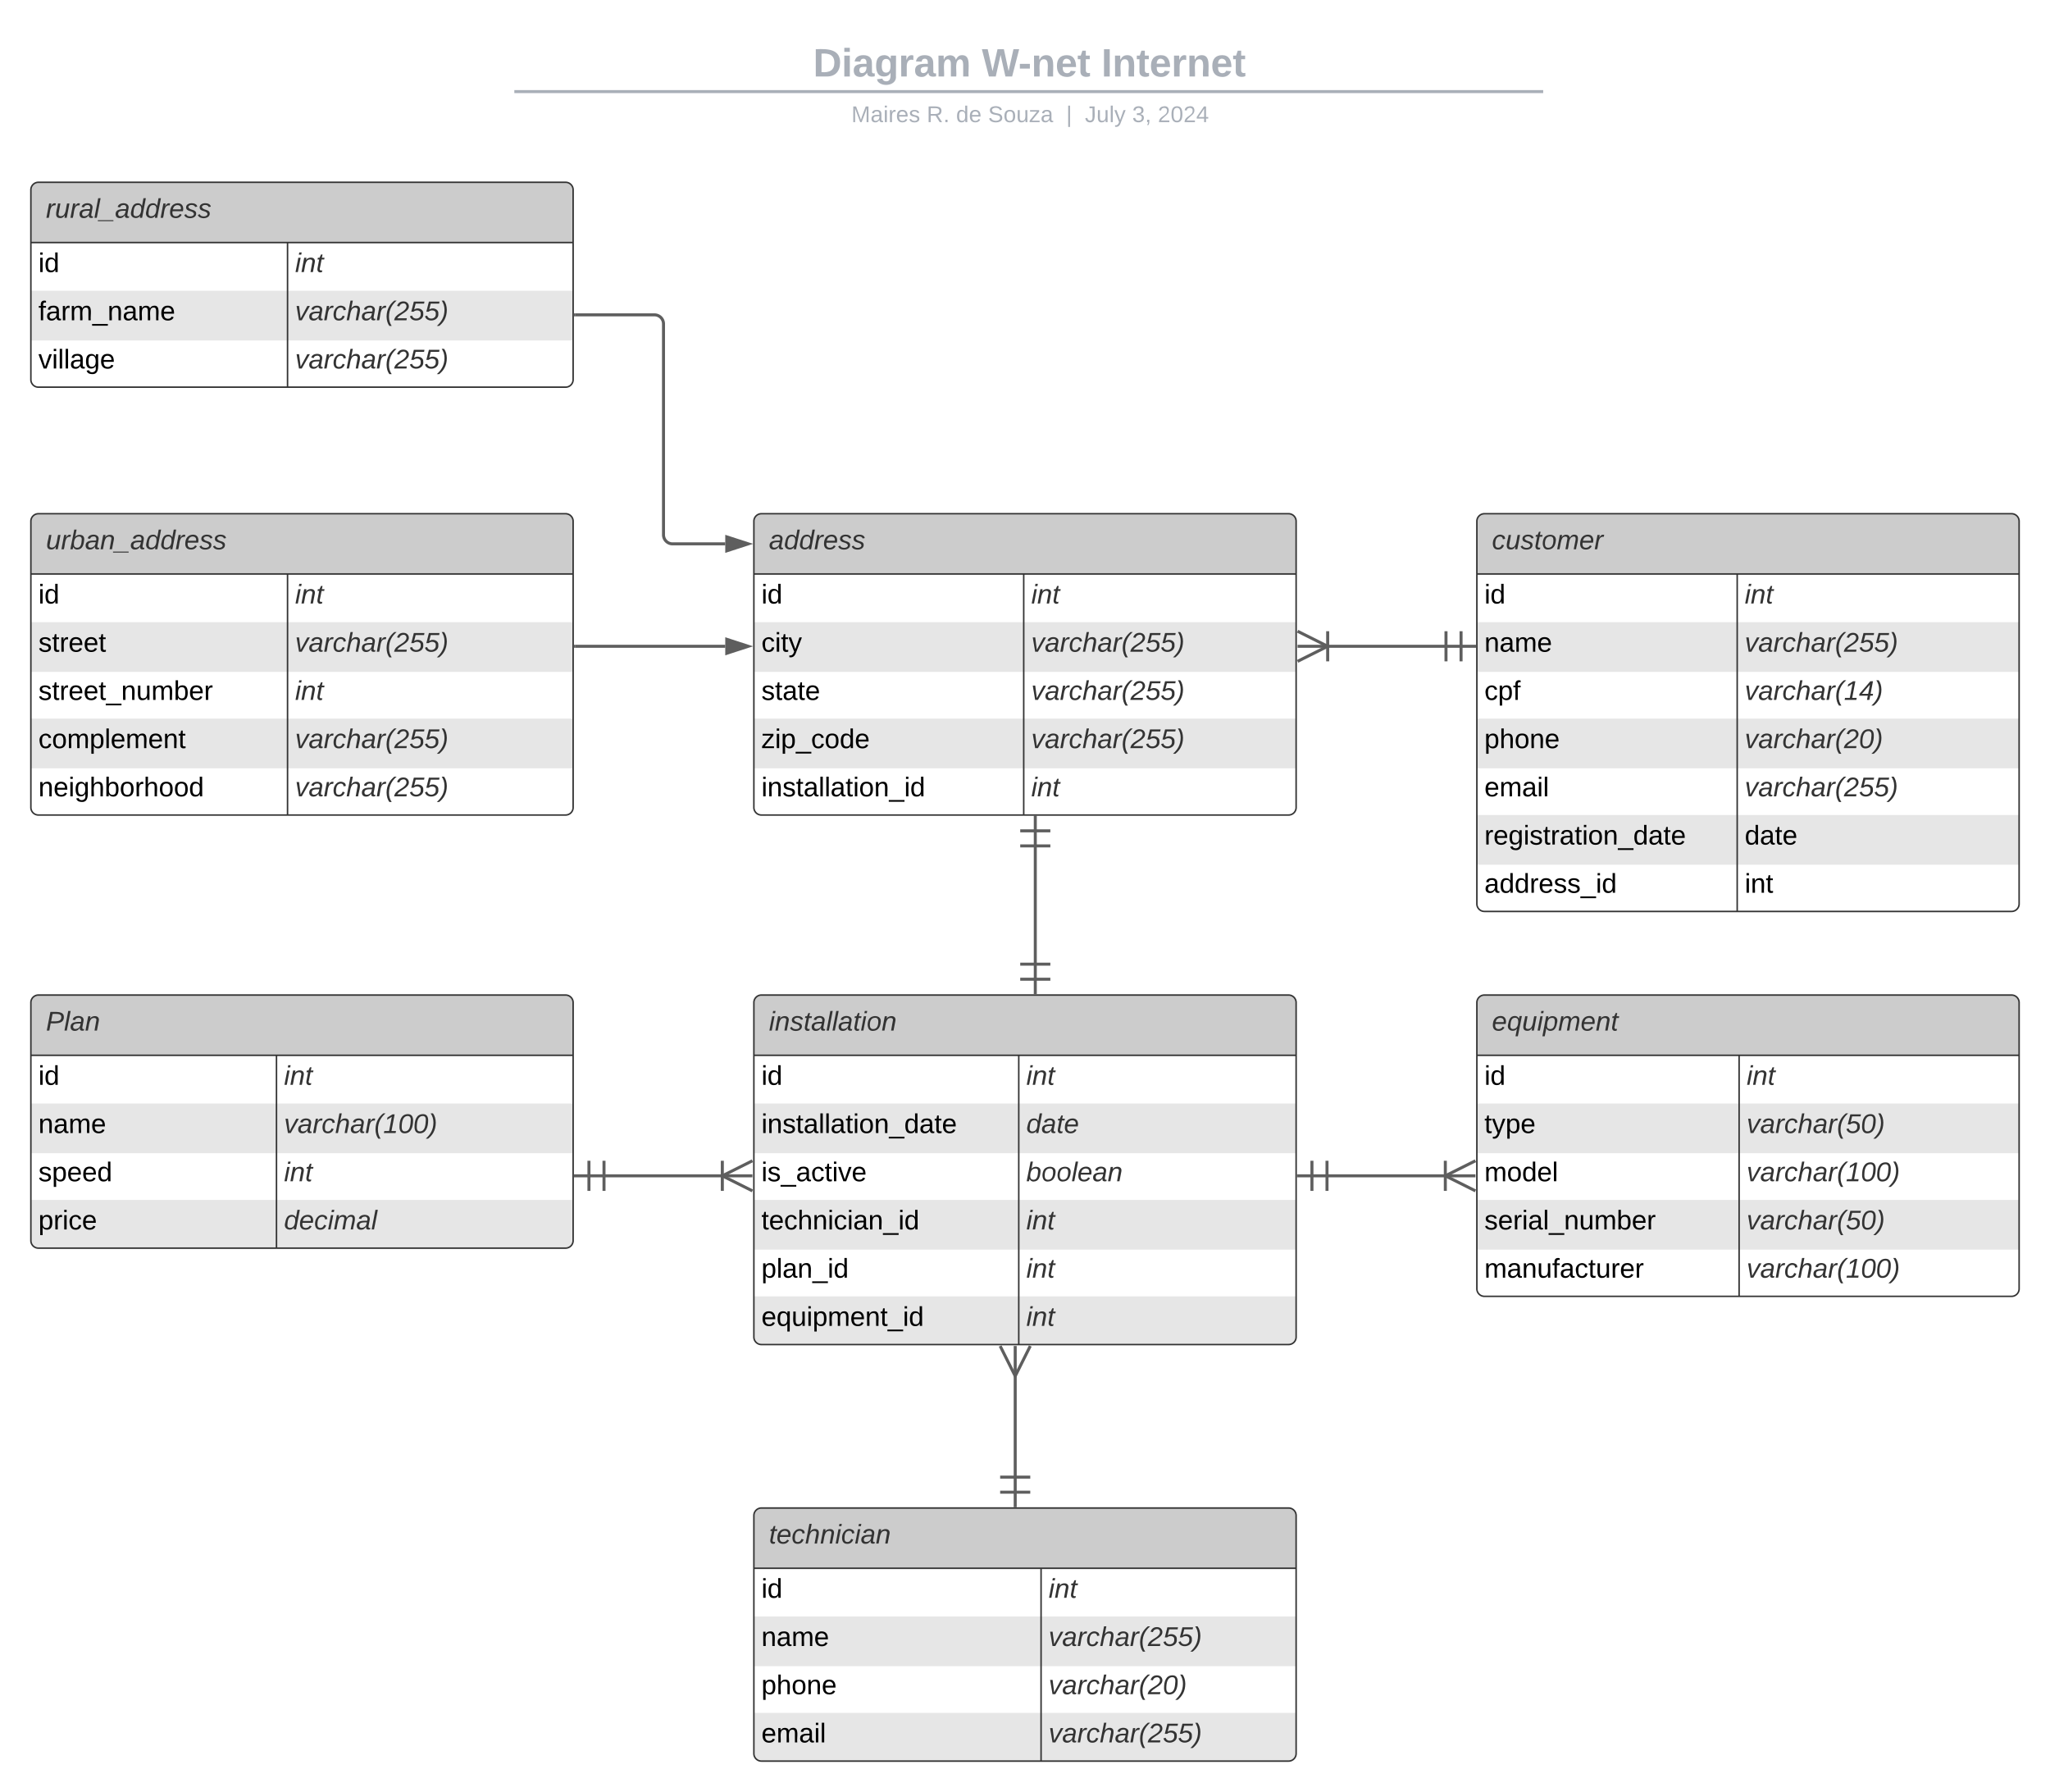 <svg xmlns="http://www.w3.org/2000/svg" xmlns:xlink="http://www.w3.org/1999/xlink" xmlns:lucid="lucid" width="1361" height="1189.5"><g transform="translate(3240.5 621)" lucid:page-tab-id="0_0"><path d="M-3500-1000h2000v2000h-2000z" fill="#fff"/><path d="M-2260-275a5 5 0 0 1 5-5h350a5 5 0 0 1 5 5v254a5 5 0 0 1-5 5h-350a5 5 0 0 1-5-5z" fill="#fff"/><path d="M-2260-208v33h360v-33M-2260-144v33h360v-33M-2260-80v33h360v-33" fill="#e6e6e6"/><path d="M-2260-240v-35a5 5 0 0 1 5-5h350a5 5 0 0 1 5 5v35" fill="#ccc"/><path d="M-2260-275a5 5 0 0 1 5-5h350a5 5 0 0 1 5 5v254a5 5 0 0 1-5 5h-350a5 5 0 0 1-5-5zM-2260-240h360M-2087.17-240v224" stroke="#333" fill="none"/><use xlink:href="#a" transform="matrix(1,0,0,1,-2250,-280) translate(0 23.6)"/><use xlink:href="#b" transform="matrix(1,0,0,1,-2255,-237.5) translate(0 17.1)"/><use xlink:href="#c" transform="matrix(1,0,0,1,-2082.167,-237.5) translate(0 17.1)"/><use xlink:href="#d" transform="matrix(1,0,0,1,-2255,-205.5) translate(0 17.1)"/><use xlink:href="#e" transform="matrix(1,0,0,1,-2082.167,-205.5) translate(0 17.1)"/><use xlink:href="#f" transform="matrix(1,0,0,1,-2255,-173.5) translate(0 17.1)"/><use xlink:href="#g" transform="matrix(1,0,0,1,-2082.167,-173.5) translate(0 17.1)"/><use xlink:href="#h" transform="matrix(1,0,0,1,-2255,-141.5) translate(0 17.1)"/><use xlink:href="#i" transform="matrix(1,0,0,1,-2082.167,-141.5) translate(0 17.1)"/><use xlink:href="#j" transform="matrix(1,0,0,1,-2255,-109.5) translate(0 17.1)"/><use xlink:href="#e" transform="matrix(1,0,0,1,-2082.167,-109.5) translate(0 17.1)"/><use xlink:href="#k" transform="matrix(1,0,0,1,-2255,-77.5) translate(0 17.1)"/><use xlink:href="#l" transform="matrix(1,0,0,1,-2082.167,-77.5) translate(0 17.1)"/><use xlink:href="#m" transform="matrix(1,0,0,1,-2255,-45.5) translate(0 17.1)"/><use xlink:href="#n" transform="matrix(1,0,0,1,-2082.167,-45.5) translate(0 17.1)"/><path d="M-2260 44.5a5 5 0 0 1 5-5h350a5 5 0 0 1 5 5v190a5 5 0 0 1-5 5h-350a5 5 0 0 1-5-5z" fill="#fff"/><path d="M-2260 111.5v33h360v-33M-2260 175.5v33h360v-33" fill="#e6e6e6"/><path d="M-2260 79.5v-35a5 5 0 0 1 5-5h350a5 5 0 0 1 5 5v35" fill="#ccc"/><path d="M-2260 44.5a5 5 0 0 1 5-5h350a5 5 0 0 1 5 5v190a5 5 0 0 1-5 5h-350a5 5 0 0 1-5-5zM-2260 79.5h360M-2085.9 79.5v160" stroke="#333" fill="none"/><use xlink:href="#o" transform="matrix(1,0,0,1,-2250,39.5) translate(0 23.6)"/><use xlink:href="#b" transform="matrix(1,0,0,1,-2255,82) translate(0 17.1)"/><use xlink:href="#c" transform="matrix(1,0,0,1,-2080.904,82) translate(0 17.1)"/><use xlink:href="#p" transform="matrix(1,0,0,1,-2255,114) translate(0 17.1)"/><use xlink:href="#q" transform="matrix(1,0,0,1,-2080.904,114) translate(0 17.1)"/><use xlink:href="#r" transform="matrix(1,0,0,1,-2255,146) translate(0 17.1)"/><use xlink:href="#s" transform="matrix(1,0,0,1,-2080.904,146) translate(0 17.1)"/><use xlink:href="#t" transform="matrix(1,0,0,1,-2255,178) translate(0 17.1)"/><use xlink:href="#q" transform="matrix(1,0,0,1,-2080.904,178) translate(0 17.1)"/><use xlink:href="#u" transform="matrix(1,0,0,1,-2255,210) translate(0 17.1)"/><use xlink:href="#s" transform="matrix(1,0,0,1,-2080.904,210) translate(0 17.1)"/><path d="M-2986.85-592a8 8 0 0 1 8-8h836.75a8 8 0 0 1 8 8v25.15a8 8 0 0 1-8 8h-836.75a8 8 0 0 1-8-8z" stroke="#000" stroke-opacity="0" stroke-width="2" fill="#fff" fill-opacity="0"/><use xlink:href="#v" transform="matrix(1,0,0,1,-2982.853,-596) translate(282.207 25.783)"/><use xlink:href="#w" transform="matrix(1,0,0,1,-2982.853,-596) translate(394.234 25.783)"/><use xlink:href="#x" transform="matrix(1,0,0,1,-2982.853,-596) translate(473.556 25.783)"/><path d="M-2898.03-560.2h681.06M-2898-560.2h-1.03M-2217-560.2h1.03" stroke="#a9afb8" stroke-width="2" fill="none"/><path d="M-2986.85-550.85a8 8 0 0 1 8-8h837.7a8 8 0 0 1 8 8v2.85a8 8 0 0 1-8 8h-837.7a8 8 0 0 1-8-8z" stroke="#000" stroke-opacity="0" stroke-width="2" fill="#fff" fill-opacity="0"/><use xlink:href="#y" transform="matrix(1,0,0,1,-2982.853,-554.845) translate(307.594 14.917)"/><use xlink:href="#z" transform="matrix(1,0,0,1,-2982.853,-554.845) translate(357.604 14.917)"/><use xlink:href="#A" transform="matrix(1,0,0,1,-2982.853,-554.845) translate(377.107 14.917)"/><use xlink:href="#B" transform="matrix(1,0,0,1,-2982.853,-554.845) translate(398.352 14.917)"/><use xlink:href="#C" transform="matrix(1,0,0,1,-2982.853,-554.845) translate(450.189 14.917)"/><use xlink:href="#D" transform="matrix(1,0,0,1,-2982.853,-554.845) translate(462.639 14.917)"/><use xlink:href="#E" transform="matrix(1,0,0,1,-2982.853,-554.845) translate(494.039 14.917)"/><use xlink:href="#F" transform="matrix(1,0,0,1,-2982.853,-554.845) translate(511.034 14.917)"/><path d="M-2740 44.5a5 5 0 0 1 5-5h350a5 5 0 0 1 5 5v222a5 5 0 0 1-5 5h-350a5 5 0 0 1-5-5z" fill="#fff"/><path d="M-2740 111.5v33h360v-33M-2740 175.5v33h360v-33M-2740 239.5v27a5 5 0 0 0 5 5h350a5 5 0 0 0 5-5v-27" fill="#e6e6e6"/><path d="M-2740 79.5v-35a5 5 0 0 1 5-5h350a5 5 0 0 1 5 5v35" fill="#ccc"/><path d="M-2740 44.5a5 5 0 0 1 5-5h350a5 5 0 0 1 5 5v222a5 5 0 0 1-5 5h-350a5 5 0 0 1-5-5zM-2740 79.5h360M-2564.14 79.5v192" stroke="#333" fill="none"/><use xlink:href="#G" transform="matrix(1,0,0,1,-2730,39.5) translate(0 23.6)"/><use xlink:href="#b" transform="matrix(1,0,0,1,-2735,82) translate(0 17.1)"/><use xlink:href="#c" transform="matrix(1,0,0,1,-2559.138,82) translate(0 17.1)"/><use xlink:href="#H" transform="matrix(1,0,0,1,-2735,114) translate(0 17.1)"/><use xlink:href="#I" transform="matrix(1,0,0,1,-2559.138,114) translate(0 17.1)"/><use xlink:href="#J" transform="matrix(1,0,0,1,-2735,146) translate(0 17.1)"/><use xlink:href="#K" transform="matrix(1,0,0,1,-2559.138,146) translate(0 17.1)"/><use xlink:href="#L" transform="matrix(1,0,0,1,-2735,178) translate(0 17.1)"/><use xlink:href="#c" transform="matrix(1,0,0,1,-2559.138,178) translate(0 17.1)"/><use xlink:href="#M" transform="matrix(1,0,0,1,-2735,210) translate(0 17.1)"/><use xlink:href="#c" transform="matrix(1,0,0,1,-2559.138,210) translate(0 17.1)"/><use xlink:href="#N" transform="matrix(1,0,0,1,-2735,242) translate(0 17.1)"/><use xlink:href="#c" transform="matrix(1,0,0,1,-2559.138,242) translate(0 17.1)"/><path d="M-2359.5-192h79" stroke="#5e5e5e" stroke-width="2" fill="none"/><path d="M-2379.05-202l20 10-20 10" stroke="#5e5e5e" stroke-width="2" fill="#fff" fill-opacity="0"/><path d="M-2379.05-192h20M-2359.05-182v-20M-2270.5-202v20M-2260.5-192h-20M-2280.5-202v20" stroke="#5e5e5e" stroke-width="2" fill="#fff"/><path d="M-2553.17-59.5V19" stroke="#5e5e5e" stroke-width="2" fill="none"/><path d="M-2563.17-69.5h20M-2553.17-79.5v20M-2563.17-59.5h20M-2543.17 29h-20M-2553.17 39V19M-2543.17 19h-20" stroke="#5e5e5e" stroke-width="2" fill="#fff"/><path d="M-3220 44.5a5 5 0 0 1 5-5h350a5 5 0 0 1 5 5v158a5 5 0 0 1-5 5h-350a5 5 0 0 1-5-5z" fill="#fff"/><path d="M-3220 111.5v33h360v-33M-3220 175.5v27a5 5 0 0 0 5 5h350a5 5 0 0 0 5-5v-27" fill="#e6e6e6"/><path d="M-3220 79.5v-35a5 5 0 0 1 5-5h350a5 5 0 0 1 5 5v35" fill="#ccc"/><path d="M-3220 44.5a5 5 0 0 1 5-5h350a5 5 0 0 1 5 5v158a5 5 0 0 1-5 5h-350a5 5 0 0 1-5-5zM-3220 79.5h360M-3056.94 79.5v128" stroke="#333" fill="none"/><use xlink:href="#O" transform="matrix(1,0,0,1,-3210,39.5) translate(0 23.6)"/><use xlink:href="#b" transform="matrix(1,0,0,1,-3215,82) translate(0 17.1)"/><use xlink:href="#c" transform="matrix(1,0,0,1,-3051.944,82) translate(0 17.1)"/><use xlink:href="#d" transform="matrix(1,0,0,1,-3215,114) translate(0 17.1)"/><use xlink:href="#s" transform="matrix(1,0,0,1,-3051.944,114) translate(0 17.1)"/><use xlink:href="#P" transform="matrix(1,0,0,1,-3215,146) translate(0 17.1)"/><use xlink:href="#c" transform="matrix(1,0,0,1,-3051.944,146) translate(0 17.1)"/><use xlink:href="#Q" transform="matrix(1,0,0,1,-3215,178) translate(0 17.1)"/><use xlink:href="#R" transform="matrix(1,0,0,1,-3051.944,178) translate(0 17.1)"/><path d="M-2839.5 159.5h79" stroke="#5e5e5e" stroke-width="2" fill="none"/><path d="M-2849.5 169.5v-20M-2859.5 159.5h20M-2839.5 169.5v-20" stroke="#5e5e5e" stroke-width="2" fill="#fff"/><path d="M-2740.95 169.5l-20-10 20-10" stroke="#5e5e5e" stroke-width="2" fill="#fff" fill-opacity="0"/><path d="M-2740.95 159.5h-20M-2760.95 149.5v20" stroke="#5e5e5e" stroke-width="2" fill="#fff"/><path d="M-2740 385a5 5 0 0 1 5-5h350a5 5 0 0 1 5 5v158a5 5 0 0 1-5 5h-350a5 5 0 0 1-5-5z" fill="#fff"/><path d="M-2740 452v33h360v-33M-2740 516v27a5 5 0 0 0 5 5h350a5 5 0 0 0 5-5v-27" fill="#e6e6e6"/><path d="M-2740 420v-35a5 5 0 0 1 5-5h350a5 5 0 0 1 5 5v35" fill="#ccc"/><path d="M-2740 385a5 5 0 0 1 5-5h350a5 5 0 0 1 5 5v158a5 5 0 0 1-5 5h-350a5 5 0 0 1-5-5zM-2740 420h360M-2549.33 420v128" stroke="#333" fill="none"/><use xlink:href="#S" transform="matrix(1,0,0,1,-2730,380) translate(0 23.6)"/><use xlink:href="#b" transform="matrix(1,0,0,1,-2735,422.5) translate(0 17.1)"/><use xlink:href="#c" transform="matrix(1,0,0,1,-2544.331,422.5) translate(0 17.1)"/><use xlink:href="#d" transform="matrix(1,0,0,1,-2735,454.5) translate(0 17.1)"/><use xlink:href="#e" transform="matrix(1,0,0,1,-2544.331,454.5) translate(0 17.1)"/><use xlink:href="#h" transform="matrix(1,0,0,1,-2735,486.5) translate(0 17.1)"/><use xlink:href="#i" transform="matrix(1,0,0,1,-2544.331,486.5) translate(0 17.1)"/><use xlink:href="#j" transform="matrix(1,0,0,1,-2735,518.5) translate(0 17.1)"/><use xlink:href="#e" transform="matrix(1,0,0,1,-2544.331,518.5) translate(0 17.1)"/><path d="M-2566.5 290.82v68.68" stroke="#5e5e5e" stroke-width="2" fill="none"/><path d="M-2556.5 272.45l-10 20-10-20" stroke="#5e5e5e" stroke-width="2" fill="#fff" fill-opacity="0"/><path d="M-2566.5 272.45v20M-2556.5 369.5h-20M-2566.5 379.5v-20M-2556.5 359.5h-20" stroke="#5e5e5e" stroke-width="2" fill="#fff"/><path d="M-2359.5 159.5h79" stroke="#5e5e5e" stroke-width="2" fill="none"/><path d="M-2369.5 169.5v-20M-2379.5 159.5h20M-2359.5 169.5v-20" stroke="#5e5e5e" stroke-width="2" fill="#fff"/><path d="M-2260.95 169.5l-20-10 20-10" stroke="#5e5e5e" stroke-width="2" fill="#fff" fill-opacity="0"/><path d="M-2260.95 159.5h-20M-2280.95 149.5v20" stroke="#5e5e5e" stroke-width="2" fill="#fff"/><path d="M-2740-275a5 5 0 0 1 5-5h350a5 5 0 0 1 5 5v190a5 5 0 0 1-5 5h-350a5 5 0 0 1-5-5z" fill="#fff"/><path d="M-2740-208v33h360v-33M-2740-144v33h360v-33" fill="#e6e6e6"/><path d="M-2740-240v-35a5 5 0 0 1 5-5h350a5 5 0 0 1 5 5v35" fill="#ccc"/><path d="M-2740-275a5 5 0 0 1 5-5h350a5 5 0 0 1 5 5v190a5 5 0 0 1-5 5h-350a5 5 0 0 1-5-5zM-2740-240h360M-2560.85-240v160" stroke="#333" fill="none"/><use xlink:href="#T" transform="matrix(1,0,0,1,-2730,-280) translate(0 23.6)"/><use xlink:href="#b" transform="matrix(1,0,0,1,-2735,-237.5) translate(0 17.1)"/><use xlink:href="#c" transform="matrix(1,0,0,1,-2555.854,-237.5) translate(0 17.1)"/><use xlink:href="#U" transform="matrix(1,0,0,1,-2735,-205.5) translate(0 17.1)"/><use xlink:href="#e" transform="matrix(1,0,0,1,-2555.854,-205.5) translate(0 17.1)"/><use xlink:href="#V" transform="matrix(1,0,0,1,-2735,-173.5) translate(0 17.1)"/><use xlink:href="#e" transform="matrix(1,0,0,1,-2555.854,-173.5) translate(0 17.1)"/><use xlink:href="#W" transform="matrix(1,0,0,1,-2735,-141.5) translate(0 17.1)"/><use xlink:href="#e" transform="matrix(1,0,0,1,-2555.854,-141.5) translate(0 17.1)"/><use xlink:href="#X" transform="matrix(1,0,0,1,-2735,-109.5) translate(0 17.1)"/><use xlink:href="#c" transform="matrix(1,0,0,1,-2555.854,-109.5) translate(0 17.1)"/><path d="M-3220-275a5 5 0 0 1 5-5h350a5 5 0 0 1 5 5v190a5 5 0 0 1-5 5h-350a5 5 0 0 1-5-5z" fill="#fff"/><path d="M-3220-208v33h360v-33M-3220-144v33h360v-33" fill="#e6e6e6"/><path d="M-3220-240v-35a5 5 0 0 1 5-5h350a5 5 0 0 1 5 5v35" fill="#ccc"/><path d="M-3220-275a5 5 0 0 1 5-5h350a5 5 0 0 1 5 5v190a5 5 0 0 1-5 5h-350a5 5 0 0 1-5-5zM-3220-240h360M-3049.6-240v160" stroke="#333" fill="none"/><use xlink:href="#Y" transform="matrix(1,0,0,1,-3210,-280) translate(0 23.6)"/><use xlink:href="#b" transform="matrix(1,0,0,1,-3215,-237.5) translate(0 17.1)"/><use xlink:href="#c" transform="matrix(1,0,0,1,-3044.6,-237.5) translate(0 17.1)"/><use xlink:href="#Z" transform="matrix(1,0,0,1,-3215,-205.5) translate(0 17.1)"/><use xlink:href="#e" transform="matrix(1,0,0,1,-3044.6,-205.5) translate(0 17.1)"/><use xlink:href="#aa" transform="matrix(1,0,0,1,-3215,-173.5) translate(0 17.1)"/><use xlink:href="#c" transform="matrix(1,0,0,1,-3044.6,-173.5) translate(0 17.1)"/><use xlink:href="#ab" transform="matrix(1,0,0,1,-3215,-141.5) translate(0 17.1)"/><use xlink:href="#e" transform="matrix(1,0,0,1,-3044.6,-141.5) translate(0 17.1)"/><use xlink:href="#ac" transform="matrix(1,0,0,1,-3215,-109.5) translate(0 17.1)"/><use xlink:href="#e" transform="matrix(1,0,0,1,-3044.6,-109.5) translate(0 17.1)"/><path d="M-3220-495a5 5 0 0 1 5-5h350a5 5 0 0 1 5 5v126a5 5 0 0 1-5 5h-350a5 5 0 0 1-5-5z" fill="#fff"/><path d="M-3220-428v33h360v-33" fill="#e6e6e6"/><path d="M-3220-460v-35a5 5 0 0 1 5-5h350a5 5 0 0 1 5 5v35" fill="#ccc"/><path d="M-3220-495a5 5 0 0 1 5-5h350a5 5 0 0 1 5 5v126a5 5 0 0 1-5 5h-350a5 5 0 0 1-5-5zM-3220-460h360M-3049.6-460v96" stroke="#333" fill="none"/><use xlink:href="#ad" transform="matrix(1,0,0,1,-3210,-500) translate(0 23.6)"/><use xlink:href="#b" transform="matrix(1,0,0,1,-3215,-457.5) translate(0 17.1)"/><use xlink:href="#c" transform="matrix(1,0,0,1,-3044.6,-457.5) translate(0 17.1)"/><use xlink:href="#ae" transform="matrix(1,0,0,1,-3215,-425.5) translate(0 17.1)"/><use xlink:href="#e" transform="matrix(1,0,0,1,-3044.6,-425.5) translate(0 17.1)"/><g><use xlink:href="#af" transform="matrix(1,0,0,1,-3215,-393.5) translate(0 17.1)"/></g><g><use xlink:href="#e" transform="matrix(1,0,0,1,-3044.6,-393.5) translate(0 17.1)"/></g><path d="M-2858.5-412h52.5a6 6 0 0 1 6 6v140a6 6 0 0 0 6 6h35" stroke="#5e5e5e" stroke-width="2" fill="none"/><path d="M-2858.47-411.02h-1.03v-1.96h1.03z" stroke="#5e5e5e" stroke-width=".05" fill="#5e5e5e"/><path d="M-2743.74-260l-14.26 4.63v-9.26z" stroke="#5e5e5e" stroke-width="2" fill="#5e5e5e"/><path d="M-2858.5-192h99.5" stroke="#5e5e5e" stroke-width="2" fill="none"/><path d="M-2858.47-191.03h-1.03v-1.94h1.03z" stroke="#5e5e5e" stroke-width=".05" fill="#5e5e5e"/><path d="M-2743.74-192l-14.26 4.63v-9.26z" stroke="#5e5e5e" stroke-width="2" fill="#5e5e5e"/><defs><path fill="#333" d="M44-68c0 29 11 47 38 47 30 0 42-19 51-41l28 9C148-21 126 4 82 4 31 4 10-29 12-85c3-77 74-140 146-93 12 8 15 23 18 40l-31 5c-1-22-13-36-36-36-52 0-65 49-65 101" id="ag"/><path fill="#333" d="M67 3c-93-2-31-127-26-193h32L48-50c-3 39 53 32 70 12 30-34 30-101 43-152h32L157 0h-30c1-10 6-24 4-33-14 20-29 37-64 36" id="ah"/><path fill="#333" d="M55-144c13 50 104 24 104 88C159 21 15 23 1-39l26-10c6 40 102 42 102-4-13-50-104-23-104-87 0-71 143-71 148-8l-29 4c-5-35-85-37-89 0" id="ai"/><path fill="#333" d="M51-54c-9 22 5 41 31 30L79-1C43 14 10-4 19-52l22-115H19l5-23h22l19-43h21l-9 43h35l-4 23H73" id="aj"/><path fill="#333" d="M30-147c31-64 166-65 159 27C183-49 158 1 86 4 9 8 1-88 30-147zM88-20c53 0 68-48 68-100 0-31-11-51-44-50-52 1-68 46-68 97 0 32 13 53 44 53" id="ak"/><path fill="#333" d="M248-111c6-24 9-61-24-58-72 9-57 108-77 169h-31l26-142c3-37-50-30-64-10C52-115 50-51 37 0H6l36-190h30c-1 10-6 24-4 32 13-43 101-52 105 5 13-22 29-41 61-41 90 0 28 129 23 194h-31" id="al"/><path fill="#333" d="M111-194c62-3 86 47 72 106H45c-7 38 6 69 45 68 27-1 43-14 53-32l24 11C152-15 129 4 87 4 38 3 12-23 12-71c0-70 32-119 99-123zm44 81c14-66-71-72-95-28-4 8-8 17-11 28h106" id="am"/><path fill="#333" d="M66-151c12-25 30-51 66-40l-6 26C45-176 58-65 38 0H6l36-190h30" id="an"/><g id="a"><use transform="matrix(0.05,0,0,0.05,0,0)" xlink:href="#ag"/><use transform="matrix(0.05,0,0,0.05,9,0)" xlink:href="#ah"/><use transform="matrix(0.05,0,0,0.05,19,0)" xlink:href="#ai"/><use transform="matrix(0.05,0,0,0.05,28,0)" xlink:href="#aj"/><use transform="matrix(0.05,0,0,0.05,33,0)" xlink:href="#ak"/><use transform="matrix(0.05,0,0,0.05,43,0)" xlink:href="#al"/><use transform="matrix(0.05,0,0,0.05,57.95,0)" xlink:href="#am"/><use transform="matrix(0.05,0,0,0.05,67.95,0)" xlink:href="#an"/></g><path d="M24-231v-30h32v30H24zM24 0v-190h32V0H24" id="ao"/><path d="M85-194c31 0 48 13 60 33l-1-100h32l1 261h-30c-2-10 0-23-3-31C134-8 116 4 85 4 32 4 16-35 15-94c0-66 23-100 70-100zm9 24c-40 0-46 34-46 75 0 40 6 74 45 74 42 0 51-32 51-76 0-42-9-74-50-73" id="ap"/><g id="b"><use transform="matrix(0.05,0,0,0.05,0,0)" xlink:href="#ao"/><use transform="matrix(0.05,0,0,0.05,3.95,0)" xlink:href="#ap"/></g><path fill="#333" d="M50-231l6-30h32l-6 30H50zM6 0l37-190h31L37 0H6" id="aq"/><path fill="#333" d="M67-158c22-48 132-52 116 29L158 0h-32l25-140c3-38-53-32-70-12C52-117 51-52 38 0H6l36-190h30" id="ar"/><g id="c"><use transform="matrix(0.05,0,0,0.05,0,0)" xlink:href="#aq"/><use transform="matrix(0.05,0,0,0.05,3.95,0)" xlink:href="#ar"/><use transform="matrix(0.05,0,0,0.05,13.95,0)" xlink:href="#aj"/></g><path d="M117-194c89-4 53 116 60 194h-32v-121c0-31-8-49-39-48C34-167 62-67 57 0H25l-1-190h30c1 10-1 24 2 32 11-22 29-35 61-36" id="as"/><path d="M141-36C126-15 110 5 73 4 37 3 15-17 15-53c-1-64 63-63 125-63 3-35-9-54-41-54-24 1-41 7-42 31l-33-3c5-37 33-52 76-52 45 0 72 20 72 64v82c-1 20 7 32 28 27v20c-31 9-61-2-59-35zM48-53c0 20 12 33 32 33 41-3 63-29 60-74-43 2-92-5-92 41" id="at"/><path d="M210-169c-67 3-38 105-44 169h-31v-121c0-29-5-50-35-48C34-165 62-65 56 0H25l-1-190h30c1 10-1 24 2 32 10-44 99-50 107 0 11-21 27-35 58-36 85-2 47 119 55 194h-31v-121c0-29-5-49-35-48" id="au"/><path d="M100-194c63 0 86 42 84 106H49c0 40 14 67 53 68 26 1 43-12 49-29l28 8c-11 28-37 45-77 45C44 4 14-33 15-96c1-61 26-98 85-98zm52 81c6-60-76-77-97-28-3 7-6 17-6 28h103" id="av"/><g id="d"><use transform="matrix(0.05,0,0,0.05,0,0)" xlink:href="#as"/><use transform="matrix(0.05,0,0,0.05,10,0)" xlink:href="#at"/><use transform="matrix(0.05,0,0,0.05,20,0)" xlink:href="#au"/><use transform="matrix(0.05,0,0,0.05,34.95,0)" xlink:href="#av"/></g><path fill="#333" d="M89 0H52L20-190h33L74-25l89-165h34" id="aw"/><path fill="#333" d="M165-48c-4 18 1 34 23 27l-3 20c-29 8-62 0-52-35h-2C116-14 99 4 63 4 30 4 8-16 8-49c0-68 71-67 138-67 10-26 0-56-31-54-26 1-42 9-47 31l-32-5c8-67 160-71 144 15-5 28-9 54-15 81zM42-50c3 52 80 24 89-6 7-12 7-24 11-38-47 1-103-4-100 44" id="ax"/><path fill="#333" d="M67-158c15-20 31-36 64-36 94 0 33 127 27 194h-32l25-140c3-38-53-32-70-12C52-117 51-51 37 0H6l51-261h31" id="ay"/><path fill="#333" d="M17-49c1-102 45-165 103-212h30C92-210 49-145 49-46 49 4 63 43 85 75H54C30 43 18 2 17-49" id="az"/><path fill="#333" d="M123-251c66 0 92 69 53 113C138-94 73-75 39-27h128l-5 27H-2c17-92 123-93 159-163 14-28-1-64-36-62-29 2-46 17-54 41l-30-6c13-36 37-61 86-61" id="aA"/><path fill="#333" d="M151-85c6-55-69-56-94-29H26l34-134h141l-5 27H84l-20 79c41-34 127-11 121 53C199 13 30 38 8-54l29-8C52 0 159-13 151-85" id="aB"/><path fill="#333" d="M98-137C97-35 54 29-4 75h-31C23 23 67-41 67-140c0-50-15-89-37-121h31c24 32 36 73 37 124" id="aC"/><g id="e"><use transform="matrix(0.05,0,0,0.05,0,0)" xlink:href="#aw"/><use transform="matrix(0.05,0,0,0.05,9,0)" xlink:href="#ax"/><use transform="matrix(0.05,0,0,0.05,19,0)" xlink:href="#an"/><use transform="matrix(0.05,0,0,0.05,24.95,0)" xlink:href="#ag"/><use transform="matrix(0.05,0,0,0.05,33.95,0)" xlink:href="#ay"/><use transform="matrix(0.05,0,0,0.05,43.95,0)" xlink:href="#ax"/><use transform="matrix(0.05,0,0,0.05,53.95,0)" xlink:href="#an"/><use transform="matrix(0.05,0,0,0.05,59.9,0)" xlink:href="#az"/><use transform="matrix(0.05,0,0,0.05,65.85,0)" xlink:href="#aA"/><use transform="matrix(0.05,0,0,0.05,75.85,0)" xlink:href="#aB"/><use transform="matrix(0.05,0,0,0.05,85.85,0)" xlink:href="#aB"/><use transform="matrix(0.05,0,0,0.05,95.85,0)" xlink:href="#aC"/></g><path d="M96-169c-40 0-48 33-48 73s9 75 48 75c24 0 41-14 43-38l32 2c-6 37-31 61-74 61-59 0-76-41-82-99-10-93 101-131 147-64 4 7 5 14 7 22l-32 3c-4-21-16-35-41-35" id="aD"/><path d="M115-194c55 1 70 41 70 98S169 2 115 4C84 4 66-9 55-30l1 105H24l-1-265h31l2 30c10-21 28-34 59-34zm-8 174c40 0 45-34 45-75s-6-73-45-74c-42 0-51 32-51 76 0 43 10 73 51 73" id="aE"/><path d="M101-234c-31-9-42 10-38 44h38v23H63V0H32v-167H5v-23h27c-7-52 17-82 69-68v24" id="aF"/><g id="f"><use transform="matrix(0.05,0,0,0.05,0,0)" xlink:href="#aD"/><use transform="matrix(0.05,0,0,0.05,9,0)" xlink:href="#aE"/><use transform="matrix(0.05,0,0,0.05,19,0)" xlink:href="#aF"/></g><path fill="#333" d="M9 0l6-27h63l36-188-63 39 6-31 66-41h29L110-27h60l-5 27H9" id="aG"/><path fill="#333" d="M149-56L138 0h-32l11-56H2l5-25 144-167h35L154-81h33l-5 25h-33zm-4-147L40-81h82" id="aH"/><g id="g"><use transform="matrix(0.05,0,0,0.05,0,0)" xlink:href="#aw"/><use transform="matrix(0.05,0,0,0.05,9,0)" xlink:href="#ax"/><use transform="matrix(0.05,0,0,0.05,19,0)" xlink:href="#an"/><use transform="matrix(0.05,0,0,0.05,24.95,0)" xlink:href="#ag"/><use transform="matrix(0.05,0,0,0.05,33.95,0)" xlink:href="#ay"/><use transform="matrix(0.05,0,0,0.05,43.95,0)" xlink:href="#ax"/><use transform="matrix(0.05,0,0,0.05,53.95,0)" xlink:href="#an"/><use transform="matrix(0.05,0,0,0.05,59.9,0)" xlink:href="#az"/><use transform="matrix(0.05,0,0,0.05,65.85,0)" xlink:href="#aG"/><use transform="matrix(0.05,0,0,0.05,75.85,0)" xlink:href="#aH"/><use transform="matrix(0.05,0,0,0.05,85.85,0)" xlink:href="#aC"/></g><path d="M106-169C34-169 62-67 57 0H25v-261h32l-1 103c12-21 28-36 61-36 89 0 53 116 60 194h-32v-121c2-32-8-49-39-48" id="aI"/><path d="M100-194c62-1 85 37 85 99 1 63-27 99-86 99S16-35 15-95c0-66 28-99 85-99zM99-20c44 1 53-31 53-75 0-43-8-75-51-75s-53 32-53 75 10 74 51 75" id="aJ"/><g id="h"><use transform="matrix(0.05,0,0,0.05,0,0)" xlink:href="#aE"/><use transform="matrix(0.05,0,0,0.05,10,0)" xlink:href="#aI"/><use transform="matrix(0.05,0,0,0.05,20,0)" xlink:href="#aJ"/><use transform="matrix(0.05,0,0,0.05,30,0)" xlink:href="#as"/><use transform="matrix(0.05,0,0,0.05,40,0)" xlink:href="#av"/></g><path fill="#333" d="M16-82c0-90 25-169 113-169 48 0 68 33 68 82C197-79 170 4 84 4 37 4 16-31 16-82zm30 5c0 32 11 55 40 55 69 0 76-79 80-149 2-32-10-55-39-55-69 0-81 81-81 149" id="aK"/><g id="i"><use transform="matrix(0.05,0,0,0.05,0,0)" xlink:href="#aw"/><use transform="matrix(0.05,0,0,0.05,9,0)" xlink:href="#ax"/><use transform="matrix(0.05,0,0,0.05,19,0)" xlink:href="#an"/><use transform="matrix(0.05,0,0,0.05,24.95,0)" xlink:href="#ag"/><use transform="matrix(0.05,0,0,0.05,33.95,0)" xlink:href="#ay"/><use transform="matrix(0.05,0,0,0.05,43.95,0)" xlink:href="#ax"/><use transform="matrix(0.05,0,0,0.05,53.95,0)" xlink:href="#an"/><use transform="matrix(0.05,0,0,0.05,59.9,0)" xlink:href="#az"/><use transform="matrix(0.05,0,0,0.05,65.85,0)" xlink:href="#aA"/><use transform="matrix(0.05,0,0,0.05,75.85,0)" xlink:href="#aK"/><use transform="matrix(0.05,0,0,0.05,85.85,0)" xlink:href="#aC"/></g><path d="M24 0v-261h32V0H24" id="aL"/><g id="j"><use transform="matrix(0.05,0,0,0.05,0,0)" xlink:href="#av"/><use transform="matrix(0.05,0,0,0.05,10,0)" xlink:href="#au"/><use transform="matrix(0.05,0,0,0.05,24.95,0)" xlink:href="#at"/><use transform="matrix(0.05,0,0,0.05,34.95,0)" xlink:href="#ao"/><use transform="matrix(0.05,0,0,0.05,38.9,0)" xlink:href="#aL"/></g><path d="M114-163C36-179 61-72 57 0H25l-1-190h30c1 12-1 29 2 39 6-27 23-49 58-41v29" id="aM"/><path d="M177-190C167-65 218 103 67 71c-23-6-38-20-44-43l32-5c15 47 100 32 89-28v-30C133-14 115 1 83 1 29 1 15-40 15-95c0-56 16-97 71-98 29-1 48 16 59 35 1-10 0-23 2-32h30zM94-22c36 0 50-32 50-73 0-42-14-75-50-75-39 0-46 34-46 75s6 73 46 73" id="aN"/><path d="M135-143c-3-34-86-38-87 0 15 53 115 12 119 90S17 21 10-45l28-5c4 36 97 45 98 0-10-56-113-15-118-90-4-57 82-63 122-42 12 7 21 19 24 35" id="aO"/><path d="M59-47c-2 24 18 29 38 22v24C64 9 27 4 27-40v-127H5v-23h24l9-43h21v43h35v23H59v120" id="aP"/><path d="M-5 72V49h209v23H-5" id="aQ"/><g id="k"><use transform="matrix(0.05,0,0,0.05,0,0)" xlink:href="#aM"/><use transform="matrix(0.05,0,0,0.05,5.95,0)" xlink:href="#av"/><use transform="matrix(0.05,0,0,0.05,15.95,0)" xlink:href="#aN"/><use transform="matrix(0.05,0,0,0.05,25.95,0)" xlink:href="#ao"/><use transform="matrix(0.05,0,0,0.05,29.9,0)" xlink:href="#aO"/><use transform="matrix(0.05,0,0,0.05,38.9,0)" xlink:href="#aP"/><use transform="matrix(0.05,0,0,0.05,43.9,0)" xlink:href="#aM"/><use transform="matrix(0.05,0,0,0.05,49.85,0)" xlink:href="#at"/><use transform="matrix(0.05,0,0,0.05,59.85,0)" xlink:href="#aP"/><use transform="matrix(0.05,0,0,0.05,64.85,0)" xlink:href="#ao"/><use transform="matrix(0.05,0,0,0.05,68.8,0)" xlink:href="#aJ"/><use transform="matrix(0.05,0,0,0.05,78.8,0)" xlink:href="#as"/><use transform="matrix(0.05,0,0,0.05,88.8,0)" xlink:href="#aQ"/><use transform="matrix(0.05,0,0,0.05,98.8,0)" xlink:href="#ap"/><use transform="matrix(0.05,0,0,0.05,108.8,0)" xlink:href="#at"/><use transform="matrix(0.05,0,0,0.05,118.8,0)" xlink:href="#aP"/><use transform="matrix(0.05,0,0,0.05,123.8,0)" xlink:href="#av"/></g><g id="l"><use transform="matrix(0.05,0,0,0.05,0,0)" xlink:href="#ap"/><use transform="matrix(0.05,0,0,0.05,10,0)" xlink:href="#at"/><use transform="matrix(0.05,0,0,0.05,20,0)" xlink:href="#aP"/><use transform="matrix(0.05,0,0,0.05,25,0)" xlink:href="#av"/></g><g id="m"><use transform="matrix(0.05,0,0,0.05,0,0)" xlink:href="#at"/><use transform="matrix(0.05,0,0,0.05,10,0)" xlink:href="#ap"/><use transform="matrix(0.05,0,0,0.05,20,0)" xlink:href="#ap"/><use transform="matrix(0.05,0,0,0.05,30,0)" xlink:href="#aM"/><use transform="matrix(0.05,0,0,0.05,35.95,0)" xlink:href="#av"/><use transform="matrix(0.05,0,0,0.05,45.95,0)" xlink:href="#aO"/><use transform="matrix(0.05,0,0,0.05,54.95,0)" xlink:href="#aO"/><use transform="matrix(0.05,0,0,0.05,63.95,0)" xlink:href="#aQ"/><use transform="matrix(0.05,0,0,0.05,73.95,0)" xlink:href="#ao"/><use transform="matrix(0.05,0,0,0.05,77.9,0)" xlink:href="#ap"/></g><g id="n"><use transform="matrix(0.05,0,0,0.05,0,0)" xlink:href="#ao"/><use transform="matrix(0.05,0,0,0.05,3.95,0)" xlink:href="#as"/><use transform="matrix(0.05,0,0,0.05,13.95,0)" xlink:href="#aP"/></g><path fill="#333" d="M133-28C103 26-5 8 13-77c13-62 24-115 90-117 29-1 46 15 56 35 2-12 6-24 8-34h31L144 75h-31zM45-64c-2 27 10 43 35 43 54-1 69-50 69-103 0-29-15-46-42-46-53-1-58 58-62 106" id="aR"/><path fill="#333" d="M67-162c32-53 139-36 121 50C175-51 163 2 97 4 68 4 52-11 42-31 38 6 28 39 22 75H-9l50-265h29c-1 10 0 20-3 28zm89 36c0-26-10-43-35-43-54 0-67 50-69 103-1 29 14 45 42 46 53 0 62-58 62-106" id="aS"/><g id="o"><use transform="matrix(0.05,0,0,0.05,0,0)" xlink:href="#am"/><use transform="matrix(0.05,0,0,0.05,10,0)" xlink:href="#aR"/><use transform="matrix(0.05,0,0,0.05,20,0)" xlink:href="#ah"/><use transform="matrix(0.05,0,0,0.05,30,0)" xlink:href="#aq"/><use transform="matrix(0.05,0,0,0.05,33.95,0)" xlink:href="#aS"/><use transform="matrix(0.05,0,0,0.05,43.95,0)" xlink:href="#al"/><use transform="matrix(0.05,0,0,0.05,58.9,0)" xlink:href="#am"/><use transform="matrix(0.05,0,0,0.05,68.9,0)" xlink:href="#ar"/><use transform="matrix(0.05,0,0,0.05,78.9,0)" xlink:href="#aj"/></g><path d="M179-190L93 31C79 59 56 82 12 73V49c39 6 53-20 64-50L1-190h34L92-34l54-156h33" id="aT"/><g id="p"><use transform="matrix(0.05,0,0,0.05,0,0)" xlink:href="#aP"/><use transform="matrix(0.05,0,0,0.05,5,0)" xlink:href="#aT"/><use transform="matrix(0.05,0,0,0.05,14,0)" xlink:href="#aE"/><use transform="matrix(0.05,0,0,0.05,24,0)" xlink:href="#av"/></g><g id="q"><use transform="matrix(0.05,0,0,0.05,0,0)" xlink:href="#aw"/><use transform="matrix(0.05,0,0,0.05,9,0)" xlink:href="#ax"/><use transform="matrix(0.05,0,0,0.05,19,0)" xlink:href="#an"/><use transform="matrix(0.05,0,0,0.05,24.95,0)" xlink:href="#ag"/><use transform="matrix(0.05,0,0,0.05,33.95,0)" xlink:href="#ay"/><use transform="matrix(0.05,0,0,0.05,43.95,0)" xlink:href="#ax"/><use transform="matrix(0.05,0,0,0.05,53.95,0)" xlink:href="#an"/><use transform="matrix(0.05,0,0,0.05,59.9,0)" xlink:href="#az"/><use transform="matrix(0.05,0,0,0.05,65.85,0)" xlink:href="#aB"/><use transform="matrix(0.05,0,0,0.05,75.85,0)" xlink:href="#aK"/><use transform="matrix(0.05,0,0,0.05,85.85,0)" xlink:href="#aC"/></g><g id="r"><use transform="matrix(0.05,0,0,0.05,0,0)" xlink:href="#au"/><use transform="matrix(0.05,0,0,0.05,14.95,0)" xlink:href="#aJ"/><use transform="matrix(0.05,0,0,0.05,24.95,0)" xlink:href="#ap"/><use transform="matrix(0.05,0,0,0.05,34.95,0)" xlink:href="#av"/><use transform="matrix(0.05,0,0,0.05,44.95,0)" xlink:href="#aL"/></g><g id="s"><use transform="matrix(0.05,0,0,0.05,0,0)" xlink:href="#aw"/><use transform="matrix(0.05,0,0,0.05,9,0)" xlink:href="#ax"/><use transform="matrix(0.05,0,0,0.05,19,0)" xlink:href="#an"/><use transform="matrix(0.05,0,0,0.05,24.95,0)" xlink:href="#ag"/><use transform="matrix(0.05,0,0,0.05,33.95,0)" xlink:href="#ay"/><use transform="matrix(0.05,0,0,0.05,43.95,0)" xlink:href="#ax"/><use transform="matrix(0.05,0,0,0.05,53.95,0)" xlink:href="#an"/><use transform="matrix(0.05,0,0,0.05,59.9,0)" xlink:href="#az"/><use transform="matrix(0.05,0,0,0.05,65.85,0)" xlink:href="#aG"/><use transform="matrix(0.05,0,0,0.05,75.85,0)" xlink:href="#aK"/><use transform="matrix(0.05,0,0,0.05,85.85,0)" xlink:href="#aK"/><use transform="matrix(0.05,0,0,0.05,95.85,0)" xlink:href="#aC"/></g><path d="M84 4C-5 8 30-112 23-190h32v120c0 31 7 50 39 49 72-2 45-101 50-169h31l1 190h-30c-1-10 1-25-2-33-11 22-28 36-60 37" id="aU"/><path d="M115-194c53 0 69 39 70 98 0 66-23 100-70 100C84 3 66-7 56-30L54 0H23l1-261h32v101c10-23 28-34 59-34zm-8 174c40 0 45-34 45-75 0-40-5-75-45-74-42 0-51 32-51 76 0 43 10 73 51 73" id="aV"/><g id="t"><use transform="matrix(0.05,0,0,0.05,0,0)" xlink:href="#aO"/><use transform="matrix(0.05,0,0,0.05,9,0)" xlink:href="#av"/><use transform="matrix(0.05,0,0,0.05,19,0)" xlink:href="#aM"/><use transform="matrix(0.05,0,0,0.05,24.95,0)" xlink:href="#ao"/><use transform="matrix(0.05,0,0,0.05,28.9,0)" xlink:href="#at"/><use transform="matrix(0.05,0,0,0.05,38.9,0)" xlink:href="#aL"/><use transform="matrix(0.05,0,0,0.05,42.85,0)" xlink:href="#aQ"/><use transform="matrix(0.05,0,0,0.05,52.85,0)" xlink:href="#as"/><use transform="matrix(0.05,0,0,0.05,62.85,0)" xlink:href="#aU"/><use transform="matrix(0.05,0,0,0.05,72.85,0)" xlink:href="#au"/><use transform="matrix(0.05,0,0,0.05,87.8,0)" xlink:href="#aV"/><use transform="matrix(0.05,0,0,0.05,97.8,0)" xlink:href="#av"/><use transform="matrix(0.05,0,0,0.05,107.8,0)" xlink:href="#aM"/></g><g id="u"><use transform="matrix(0.05,0,0,0.05,0,0)" xlink:href="#au"/><use transform="matrix(0.05,0,0,0.05,14.95,0)" xlink:href="#at"/><use transform="matrix(0.05,0,0,0.05,24.95,0)" xlink:href="#as"/><use transform="matrix(0.05,0,0,0.05,34.95,0)" xlink:href="#aU"/><use transform="matrix(0.05,0,0,0.05,44.95,0)" xlink:href="#aF"/><use transform="matrix(0.05,0,0,0.05,49.95,0)" xlink:href="#at"/><use transform="matrix(0.05,0,0,0.05,59.95,0)" xlink:href="#aD"/><use transform="matrix(0.05,0,0,0.05,68.95,0)" xlink:href="#aP"/><use transform="matrix(0.05,0,0,0.05,73.95,0)" xlink:href="#aU"/><use transform="matrix(0.05,0,0,0.05,83.95,0)" xlink:href="#aM"/><use transform="matrix(0.05,0,0,0.05,89.9,0)" xlink:href="#av"/><use transform="matrix(0.05,0,0,0.05,99.9,0)" xlink:href="#aM"/></g><path fill="#a9afb8" d="M24-248c120-7 223 5 221 122C244-46 201 0 124 0H24v-248zM76-40c74 7 117-18 117-86 0-67-45-88-117-82v168" id="aW"/><path fill="#a9afb8" d="M25-224v-37h50v37H25zM25 0v-190h50V0H25" id="aX"/><path fill="#a9afb8" d="M133-34C117-15 103 5 69 4 32 3 11-16 11-54c-1-60 55-63 116-61 1-26-3-47-28-47-18 1-26 9-28 27l-52-2c7-38 36-58 82-57s74 22 75 68l1 82c-1 14 12 18 25 15v27c-30 8-71 5-69-32zm-48 3c29 0 43-24 42-57-32 0-66-3-65 30 0 17 8 27 23 27" id="aY"/><path fill="#a9afb8" d="M195-6C206 82 75 100 31 46c-4-6-6-13-8-21l49-6c3 16 16 24 34 25 40 0 42-37 40-79-11 22-30 35-61 35-53 0-70-43-70-97 0-56 18-96 73-97 30 0 46 14 59 34l2-30h47zm-90-29c32 0 41-27 41-63 0-35-9-62-40-62-32 0-39 29-40 63 0 36 9 62 39 62" id="aZ"/><path fill="#a9afb8" d="M135-150c-39-12-60 13-60 57V0H25l-1-190h47c2 13-1 29 3 40 6-28 27-53 61-41v41" id="ba"/><path fill="#a9afb8" d="M220-157c-53 9-28 100-34 157h-49v-107c1-27-5-49-29-50C55-147 81-57 75 0H25l-1-190h47c2 12-1 28 3 38 10-53 101-56 108 0 13-22 24-43 59-42 82 1 51 116 57 194h-49v-107c-1-25-5-48-29-50" id="bb"/><g id="v"><use transform="matrix(0.073,0,0,0.073,0,0)" xlink:href="#aW"/><use transform="matrix(0.073,0,0,0.073,18.865,0)" xlink:href="#aX"/><use transform="matrix(0.073,0,0,0.073,26.149,0)" xlink:href="#aY"/><use transform="matrix(0.073,0,0,0.073,40.717,0)" xlink:href="#aZ"/><use transform="matrix(0.073,0,0,0.073,56.669,0)" xlink:href="#ba"/><use transform="matrix(0.073,0,0,0.073,66.867,0)" xlink:href="#aY"/><use transform="matrix(0.073,0,0,0.073,81.435,0)" xlink:href="#bb"/></g><path fill="#a9afb8" d="M275 0h-61l-44-196L126 0H64L0-248h53L97-49l45-199h58l43 199 44-199h52" id="bc"/><path fill="#a9afb8" d="M14-72v-43h91v43H14" id="bd"/><path fill="#a9afb8" d="M135-194c87-1 58 113 63 194h-50c-7-57 23-157-34-157-59 0-34 97-39 157H25l-1-190h47c2 12-1 28 3 38 12-26 28-41 61-42" id="be"/><path fill="#a9afb8" d="M185-48c-13 30-37 53-82 52C43 2 14-33 14-96s30-98 90-98c62 0 83 45 84 108H66c0 31 8 55 39 56 18 0 30-7 34-22zm-45-69c5-46-57-63-70-21-2 6-4 13-4 21h74" id="bf"/><path fill="#a9afb8" d="M115-3C79 11 28 4 28-45v-112H4v-33h27l15-45h31v45h36v33H77v99c-1 23 16 31 38 25v30" id="bg"/><g id="w"><use transform="matrix(0.073,0,0,0.073,0,0)" xlink:href="#bc"/><use transform="matrix(0.073,0,0,0.073,24.183,0)" xlink:href="#bd"/><use transform="matrix(0.073,0,0,0.073,32.851,0)" xlink:href="#be"/><use transform="matrix(0.073,0,0,0.073,48.802,0)" xlink:href="#bf"/><use transform="matrix(0.073,0,0,0.073,63.37,0)" xlink:href="#bg"/></g><path fill="#a9afb8" d="M24 0v-248h52V0H24" id="bh"/><g id="x"><use transform="matrix(0.073,0,0,0.073,0,0)" xlink:href="#bh"/><use transform="matrix(0.073,0,0,0.073,7.284,0)" xlink:href="#be"/><use transform="matrix(0.073,0,0,0.073,23.236,0)" xlink:href="#bg"/><use transform="matrix(0.073,0,0,0.073,31.904,0)" xlink:href="#bf"/><use transform="matrix(0.073,0,0,0.073,46.472,0)" xlink:href="#ba"/><use transform="matrix(0.073,0,0,0.073,56.669,0)" xlink:href="#be"/><use transform="matrix(0.073,0,0,0.073,72.621,0)" xlink:href="#bf"/><use transform="matrix(0.073,0,0,0.073,87.189,0)" xlink:href="#bg"/></g><path fill="#a9afb8" d="M240 0l2-218c-23 76-54 145-80 218h-23L58-218 59 0H30v-248h44l77 211c21-75 51-140 76-211h43V0h-30" id="bi"/><path fill="#a9afb8" d="M141-36C126-15 110 5 73 4 37 3 15-17 15-53c-1-64 63-63 125-63 3-35-9-54-41-54-24 1-41 7-42 31l-33-3c5-37 33-52 76-52 45 0 72 20 72 64v82c-1 20 7 32 28 27v20c-31 9-61-2-59-35zM48-53c0 20 12 33 32 33 41-3 63-29 60-74-43 2-92-5-92 41" id="bj"/><path fill="#a9afb8" d="M24-231v-30h32v30H24zM24 0v-190h32V0H24" id="bk"/><path fill="#a9afb8" d="M114-163C36-179 61-72 57 0H25l-1-190h30c1 12-1 29 2 39 6-27 23-49 58-41v29" id="bl"/><path fill="#a9afb8" d="M100-194c63 0 86 42 84 106H49c0 40 14 67 53 68 26 1 43-12 49-29l28 8c-11 28-37 45-77 45C44 4 14-33 15-96c1-61 26-98 85-98zm52 81c6-60-76-77-97-28-3 7-6 17-6 28h103" id="bm"/><path fill="#a9afb8" d="M135-143c-3-34-86-38-87 0 15 53 115 12 119 90S17 21 10-45l28-5c4 36 97 45 98 0-10-56-113-15-118-90-4-57 82-63 122-42 12 7 21 19 24 35" id="bn"/><g id="y"><use transform="matrix(0.042,0,0,0.042,0,0)" xlink:href="#bi"/><use transform="matrix(0.042,0,0,0.042,12.704,0)" xlink:href="#bj"/><use transform="matrix(0.042,0,0,0.042,21.202,0)" xlink:href="#bk"/><use transform="matrix(0.042,0,0,0.042,24.559,0)" xlink:href="#bl"/><use transform="matrix(0.042,0,0,0.042,29.615,0)" xlink:href="#bm"/><use transform="matrix(0.042,0,0,0.042,38.113,0)" xlink:href="#bn"/></g><path fill="#a9afb8" d="M233-177c-1 41-23 64-60 70L243 0h-38l-65-103H63V0H30v-248c88 3 205-21 203 71zM63-129c60-2 137 13 137-47 0-61-80-42-137-45v92" id="bo"/><path fill="#a9afb8" d="M33 0v-38h34V0H33" id="bp"/><g id="z"><use transform="matrix(0.042,0,0,0.042,0,0)" xlink:href="#bo"/><use transform="matrix(0.042,0,0,0.042,11.005,0)" xlink:href="#bp"/></g><path fill="#a9afb8" d="M85-194c31 0 48 13 60 33l-1-100h32l1 261h-30c-2-10 0-23-3-31C134-8 116 4 85 4 32 4 16-35 15-94c0-66 23-100 70-100zm9 24c-40 0-46 34-46 75 0 40 6 74 45 74 42 0 51-32 51-76 0-42-9-74-50-73" id="bq"/><g id="A"><use transform="matrix(0.042,0,0,0.042,0,0)" xlink:href="#bq"/><use transform="matrix(0.042,0,0,0.042,8.498,0)" xlink:href="#bm"/></g><path fill="#a9afb8" d="M185-189c-5-48-123-54-124 2 14 75 158 14 163 119 3 78-121 87-175 55-17-10-28-26-33-46l33-7c5 56 141 63 141-1 0-78-155-14-162-118-5-82 145-84 179-34 5 7 8 16 11 25" id="br"/><path fill="#a9afb8" d="M100-194c62-1 85 37 85 99 1 63-27 99-86 99S16-35 15-95c0-66 28-99 85-99zM99-20c44 1 53-31 53-75 0-43-8-75-51-75s-53 32-53 75 10 74 51 75" id="bs"/><path fill="#a9afb8" d="M84 4C-5 8 30-112 23-190h32v120c0 31 7 50 39 49 72-2 45-101 50-169h31l1 190h-30c-1-10 1-25-2-33-11 22-28 36-60 37" id="bt"/><path fill="#a9afb8" d="M9 0v-24l116-142H16v-24h144v24L44-24h123V0H9" id="bu"/><g id="B"><use transform="matrix(0.042,0,0,0.042,0,0)" xlink:href="#br"/><use transform="matrix(0.042,0,0,0.042,10.198,0)" xlink:href="#bs"/><use transform="matrix(0.042,0,0,0.042,18.695,0)" xlink:href="#bt"/><use transform="matrix(0.042,0,0,0.042,27.193,0)" xlink:href="#bu"/><use transform="matrix(0.042,0,0,0.042,34.842,0)" xlink:href="#bj"/></g><path fill="#a9afb8" d="M32 76v-337h29V76H32" id="bv"/><use transform="matrix(0.042,0,0,0.042,0,0)" xlink:href="#bv" id="C"/><path fill="#a9afb8" d="M153-248C145-148 188 4 80 4 36 3 13-21 6-62l32-5c4 25 16 42 43 43 27 0 39-20 39-49v-147H72v-28h81" id="bw"/><path fill="#a9afb8" d="M24 0v-261h32V0H24" id="bx"/><path fill="#a9afb8" d="M179-190L93 31C79 59 56 82 12 73V49c39 6 53-20 64-50L1-190h34L92-34l54-156h33" id="by"/><g id="D"><use transform="matrix(0.042,0,0,0.042,0,0)" xlink:href="#bw"/><use transform="matrix(0.042,0,0,0.042,7.648,0)" xlink:href="#bt"/><use transform="matrix(0.042,0,0,0.042,16.146,0)" xlink:href="#bx"/><use transform="matrix(0.042,0,0,0.042,19.503,0)" xlink:href="#by"/></g><path fill="#a9afb8" d="M126-127c33 6 58 20 58 59 0 88-139 92-164 29-3-8-5-16-6-25l32-3c6 27 21 44 54 44 32 0 52-15 52-46 0-38-36-46-79-43v-28c39 1 72-4 72-42 0-27-17-43-46-43-28 0-47 15-49 41l-32-3c6-42 35-63 81-64 48-1 79 21 79 65 0 36-21 52-52 59" id="bz"/><path fill="#a9afb8" d="M68-38c1 34 0 65-14 84H32c9-13 17-26 17-46H33v-38h35" id="bA"/><g id="E"><use transform="matrix(0.042,0,0,0.042,0,0)" xlink:href="#bz"/><use transform="matrix(0.042,0,0,0.042,8.498,0)" xlink:href="#bA"/></g><path fill="#a9afb8" d="M101-251c82-7 93 87 43 132L82-64C71-53 59-42 53-27h129V0H18c2-99 128-94 128-182 0-28-16-43-45-43s-46 15-49 41l-32-3c6-41 34-60 81-64" id="bB"/><path fill="#a9afb8" d="M101-251c68 0 85 55 85 127S166 4 100 4C33 4 14-52 14-124c0-73 17-127 87-127zm-1 229c47 0 54-49 54-102s-4-102-53-102c-51 0-55 48-55 102 0 53 5 102 54 102" id="bC"/><path fill="#a9afb8" d="M155-56V0h-30v-56H8v-25l114-167h33v167h35v25h-35zm-30-156c-27 46-58 90-88 131h88v-131" id="bD"/><g id="F"><use transform="matrix(0.042,0,0,0.042,0,0)" xlink:href="#bB"/><use transform="matrix(0.042,0,0,0.042,8.498,0)" xlink:href="#bC"/><use transform="matrix(0.042,0,0,0.042,16.996,0)" xlink:href="#bB"/><use transform="matrix(0.042,0,0,0.042,25.494,0)" xlink:href="#bD"/></g><path fill="#333" d="M6 0l50-261h32L37 0H6" id="bE"/><g id="G"><use transform="matrix(0.05,0,0,0.05,0,0)" xlink:href="#aq"/><use transform="matrix(0.05,0,0,0.05,3.95,0)" xlink:href="#ar"/><use transform="matrix(0.05,0,0,0.05,13.95,0)" xlink:href="#ai"/><use transform="matrix(0.05,0,0,0.05,22.95,0)" xlink:href="#aj"/><use transform="matrix(0.05,0,0,0.05,27.95,0)" xlink:href="#ax"/><use transform="matrix(0.05,0,0,0.05,37.95,0)" xlink:href="#bE"/><use transform="matrix(0.05,0,0,0.05,41.9,0)" xlink:href="#bE"/><use transform="matrix(0.05,0,0,0.05,45.85,0)" xlink:href="#ax"/><use transform="matrix(0.05,0,0,0.05,55.85,0)" xlink:href="#aj"/><use transform="matrix(0.05,0,0,0.05,60.85,0)" xlink:href="#aq"/><use transform="matrix(0.05,0,0,0.05,64.8,0)" xlink:href="#ak"/><use transform="matrix(0.05,0,0,0.05,74.8,0)" xlink:href="#ar"/></g><g id="H"><use transform="matrix(0.05,0,0,0.05,0,0)" xlink:href="#ao"/><use transform="matrix(0.05,0,0,0.05,3.95,0)" xlink:href="#as"/><use transform="matrix(0.05,0,0,0.05,13.95,0)" xlink:href="#aO"/><use transform="matrix(0.05,0,0,0.05,22.95,0)" xlink:href="#aP"/><use transform="matrix(0.05,0,0,0.05,27.95,0)" xlink:href="#at"/><use transform="matrix(0.05,0,0,0.05,37.95,0)" xlink:href="#aL"/><use transform="matrix(0.05,0,0,0.05,41.9,0)" xlink:href="#aL"/><use transform="matrix(0.05,0,0,0.05,45.85,0)" xlink:href="#at"/><use transform="matrix(0.05,0,0,0.05,55.85,0)" xlink:href="#aP"/><use transform="matrix(0.05,0,0,0.05,60.85,0)" xlink:href="#ao"/><use transform="matrix(0.05,0,0,0.05,64.8,0)" xlink:href="#aJ"/><use transform="matrix(0.05,0,0,0.05,74.8,0)" xlink:href="#as"/><use transform="matrix(0.05,0,0,0.05,84.8,0)" xlink:href="#aQ"/><use transform="matrix(0.05,0,0,0.05,94.8,0)" xlink:href="#ap"/><use transform="matrix(0.05,0,0,0.05,104.8,0)" xlink:href="#at"/><use transform="matrix(0.05,0,0,0.05,114.8,0)" xlink:href="#aP"/><use transform="matrix(0.05,0,0,0.05,119.8,0)" xlink:href="#av"/></g><path fill="#333" d="M133-28C103 26-5 8 13-77c13-62 24-115 90-117 29-1 46 15 56 35l19-102h32L160 0h-30zM45-64c-2 27 10 43 35 43 54-1 69-50 69-103 0-29-15-46-42-46-53-1-58 58-62 106" id="bF"/><g id="I"><use transform="matrix(0.05,0,0,0.05,0,0)" xlink:href="#bF"/><use transform="matrix(0.05,0,0,0.05,10,0)" xlink:href="#ax"/><use transform="matrix(0.05,0,0,0.05,20,0)" xlink:href="#aj"/><use transform="matrix(0.05,0,0,0.05,25,0)" xlink:href="#am"/></g><path d="M108 0H70L1-190h34L89-25l56-165h34" id="bG"/><g id="J"><use transform="matrix(0.05,0,0,0.05,0,0)" xlink:href="#ao"/><use transform="matrix(0.05,0,0,0.05,3.95,0)" xlink:href="#aO"/><use transform="matrix(0.05,0,0,0.05,12.95,0)" xlink:href="#aQ"/><use transform="matrix(0.05,0,0,0.05,22.95,0)" xlink:href="#at"/><use transform="matrix(0.05,0,0,0.05,32.95,0)" xlink:href="#aD"/><use transform="matrix(0.05,0,0,0.05,41.95,0)" xlink:href="#aP"/><use transform="matrix(0.05,0,0,0.05,46.95,0)" xlink:href="#ao"/><use transform="matrix(0.05,0,0,0.05,50.9,0)" xlink:href="#bG"/><use transform="matrix(0.05,0,0,0.05,59.9,0)" xlink:href="#av"/></g><path fill="#333" d="M68-162c25-46 127-43 121 31C183-60 169 1 98 4 69 5 53-11 43-31L36 0H5l52-261h31zm88 36c2-27-9-43-34-43-55 0-70 51-70 103 0 29 15 45 43 46 52 0 58-58 61-106" id="bH"/><g id="K"><use transform="matrix(0.05,0,0,0.05,0,0)" xlink:href="#bH"/><use transform="matrix(0.05,0,0,0.05,10,0)" xlink:href="#ak"/><use transform="matrix(0.05,0,0,0.05,20,0)" xlink:href="#ak"/><use transform="matrix(0.05,0,0,0.05,30,0)" xlink:href="#bE"/><use transform="matrix(0.05,0,0,0.05,33.95,0)" xlink:href="#am"/><use transform="matrix(0.05,0,0,0.05,43.95,0)" xlink:href="#ax"/><use transform="matrix(0.05,0,0,0.05,53.95,0)" xlink:href="#ar"/></g><g id="L"><use transform="matrix(0.05,0,0,0.05,0,0)" xlink:href="#aP"/><use transform="matrix(0.05,0,0,0.05,5,0)" xlink:href="#av"/><use transform="matrix(0.05,0,0,0.05,15,0)" xlink:href="#aD"/><use transform="matrix(0.05,0,0,0.05,24,0)" xlink:href="#aI"/><use transform="matrix(0.05,0,0,0.05,34,0)" xlink:href="#as"/><use transform="matrix(0.05,0,0,0.05,44,0)" xlink:href="#ao"/><use transform="matrix(0.05,0,0,0.05,47.95,0)" xlink:href="#aD"/><use transform="matrix(0.05,0,0,0.05,56.95,0)" xlink:href="#ao"/><use transform="matrix(0.05,0,0,0.05,60.9,0)" xlink:href="#at"/><use transform="matrix(0.05,0,0,0.05,70.9,0)" xlink:href="#as"/><use transform="matrix(0.05,0,0,0.05,80.9,0)" xlink:href="#aQ"/><use transform="matrix(0.05,0,0,0.05,90.9,0)" xlink:href="#ao"/><use transform="matrix(0.05,0,0,0.05,94.85,0)" xlink:href="#ap"/></g><g id="M"><use transform="matrix(0.05,0,0,0.05,0,0)" xlink:href="#aE"/><use transform="matrix(0.05,0,0,0.05,10,0)" xlink:href="#aL"/><use transform="matrix(0.05,0,0,0.05,13.95,0)" xlink:href="#at"/><use transform="matrix(0.05,0,0,0.05,23.95,0)" xlink:href="#as"/><use transform="matrix(0.05,0,0,0.05,33.95,0)" xlink:href="#aQ"/><use transform="matrix(0.05,0,0,0.05,43.95,0)" xlink:href="#ao"/><use transform="matrix(0.05,0,0,0.05,47.9,0)" xlink:href="#ap"/></g><path d="M145-31C134-9 116 4 85 4 32 4 16-35 15-94c0-59 17-99 70-100 32-1 48 14 60 33 0-11-1-24 2-32h30l-1 268h-32zM93-21c41 0 51-33 51-76s-8-73-50-73c-40 0-46 35-46 75s5 74 45 74" id="bI"/><g id="N"><use transform="matrix(0.05,0,0,0.05,0,0)" xlink:href="#av"/><use transform="matrix(0.05,0,0,0.05,10,0)" xlink:href="#bI"/><use transform="matrix(0.05,0,0,0.05,20,0)" xlink:href="#aU"/><use transform="matrix(0.05,0,0,0.05,30,0)" xlink:href="#ao"/><use transform="matrix(0.05,0,0,0.05,33.95,0)" xlink:href="#aE"/><use transform="matrix(0.05,0,0,0.05,43.95,0)" xlink:href="#au"/><use transform="matrix(0.05,0,0,0.05,58.9,0)" xlink:href="#av"/><use transform="matrix(0.05,0,0,0.05,68.9,0)" xlink:href="#as"/><use transform="matrix(0.05,0,0,0.05,78.9,0)" xlink:href="#aP"/><use transform="matrix(0.05,0,0,0.05,83.9,0)" xlink:href="#aQ"/><use transform="matrix(0.05,0,0,0.05,93.9,0)" xlink:href="#ao"/><use transform="matrix(0.05,0,0,0.05,97.85,0)" xlink:href="#ap"/></g><path fill="#333" d="M238-179c0 84-86 86-175 82L45 0H11l48-248c82 0 179-12 179 69zm-34 1c0-53-64-42-116-43l-19 98c63 0 135 9 135-55" id="bJ"/><g id="O"><use transform="matrix(0.05,0,0,0.05,0,0)" xlink:href="#bJ"/><use transform="matrix(0.05,0,0,0.05,12,0)" xlink:href="#bE"/><use transform="matrix(0.05,0,0,0.05,15.95,0)" xlink:href="#ax"/><use transform="matrix(0.05,0,0,0.05,25.95,0)" xlink:href="#ar"/></g><g id="P"><use transform="matrix(0.05,0,0,0.05,0,0)" xlink:href="#aO"/><use transform="matrix(0.05,0,0,0.05,9,0)" xlink:href="#aE"/><use transform="matrix(0.05,0,0,0.05,19,0)" xlink:href="#av"/><use transform="matrix(0.05,0,0,0.05,29,0)" xlink:href="#av"/><use transform="matrix(0.05,0,0,0.05,39,0)" xlink:href="#ap"/></g><g id="Q"><use transform="matrix(0.05,0,0,0.05,0,0)" xlink:href="#aE"/><use transform="matrix(0.05,0,0,0.05,10,0)" xlink:href="#aM"/><use transform="matrix(0.05,0,0,0.05,15.95,0)" xlink:href="#ao"/><use transform="matrix(0.05,0,0,0.05,19.9,0)" xlink:href="#aD"/><use transform="matrix(0.05,0,0,0.05,28.9,0)" xlink:href="#av"/></g><g id="R"><use transform="matrix(0.05,0,0,0.05,0,0)" xlink:href="#bF"/><use transform="matrix(0.05,0,0,0.05,10,0)" xlink:href="#am"/><use transform="matrix(0.05,0,0,0.05,20,0)" xlink:href="#ag"/><use transform="matrix(0.05,0,0,0.05,29,0)" xlink:href="#aq"/><use transform="matrix(0.05,0,0,0.05,32.95,0)" xlink:href="#al"/><use transform="matrix(0.05,0,0,0.05,47.9,0)" xlink:href="#ax"/><use transform="matrix(0.05,0,0,0.05,57.9,0)" xlink:href="#bE"/></g><g id="S"><use transform="matrix(0.05,0,0,0.05,0,0)" xlink:href="#aj"/><use transform="matrix(0.05,0,0,0.05,5,0)" xlink:href="#am"/><use transform="matrix(0.05,0,0,0.05,15,0)" xlink:href="#ag"/><use transform="matrix(0.05,0,0,0.05,24,0)" xlink:href="#ay"/><use transform="matrix(0.05,0,0,0.05,34,0)" xlink:href="#ar"/><use transform="matrix(0.05,0,0,0.05,44,0)" xlink:href="#aq"/><use transform="matrix(0.05,0,0,0.05,47.95,0)" xlink:href="#ag"/><use transform="matrix(0.05,0,0,0.05,56.95,0)" xlink:href="#aq"/><use transform="matrix(0.05,0,0,0.05,60.9,0)" xlink:href="#ax"/><use transform="matrix(0.05,0,0,0.05,70.9,0)" xlink:href="#ar"/></g><g id="T"><use transform="matrix(0.05,0,0,0.05,0,0)" xlink:href="#ax"/><use transform="matrix(0.05,0,0,0.05,10,0)" xlink:href="#bF"/><use transform="matrix(0.05,0,0,0.05,20,0)" xlink:href="#bF"/><use transform="matrix(0.05,0,0,0.05,30,0)" xlink:href="#an"/><use transform="matrix(0.05,0,0,0.05,35.95,0)" xlink:href="#am"/><use transform="matrix(0.05,0,0,0.05,45.95,0)" xlink:href="#ai"/><use transform="matrix(0.05,0,0,0.05,54.95,0)" xlink:href="#ai"/></g><g id="U"><use transform="matrix(0.05,0,0,0.05,0,0)" xlink:href="#aD"/><use transform="matrix(0.05,0,0,0.05,9,0)" xlink:href="#ao"/><use transform="matrix(0.05,0,0,0.05,12.95,0)" xlink:href="#aP"/><use transform="matrix(0.05,0,0,0.05,17.95,0)" xlink:href="#aT"/></g><g id="V"><use transform="matrix(0.05,0,0,0.05,0,0)" xlink:href="#aO"/><use transform="matrix(0.05,0,0,0.05,9,0)" xlink:href="#aP"/><use transform="matrix(0.05,0,0,0.05,14,0)" xlink:href="#at"/><use transform="matrix(0.05,0,0,0.05,24,0)" xlink:href="#aP"/><use transform="matrix(0.05,0,0,0.05,29,0)" xlink:href="#av"/></g><path d="M9 0v-24l116-142H16v-24h144v24L44-24h123V0H9" id="bK"/><g id="W"><use transform="matrix(0.05,0,0,0.05,0,0)" xlink:href="#bK"/><use transform="matrix(0.05,0,0,0.05,9,0)" xlink:href="#ao"/><use transform="matrix(0.05,0,0,0.05,12.95,0)" xlink:href="#aE"/><use transform="matrix(0.05,0,0,0.05,22.95,0)" xlink:href="#aQ"/><use transform="matrix(0.05,0,0,0.05,32.95,0)" xlink:href="#aD"/><use transform="matrix(0.05,0,0,0.05,41.95,0)" xlink:href="#aJ"/><use transform="matrix(0.05,0,0,0.05,51.95,0)" xlink:href="#ap"/><use transform="matrix(0.05,0,0,0.05,61.95,0)" xlink:href="#av"/></g><g id="X"><use transform="matrix(0.05,0,0,0.05,0,0)" xlink:href="#ao"/><use transform="matrix(0.05,0,0,0.05,3.95,0)" xlink:href="#as"/><use transform="matrix(0.05,0,0,0.05,13.95,0)" xlink:href="#aO"/><use transform="matrix(0.05,0,0,0.05,22.95,0)" xlink:href="#aP"/><use transform="matrix(0.05,0,0,0.05,27.95,0)" xlink:href="#at"/><use transform="matrix(0.05,0,0,0.05,37.95,0)" xlink:href="#aL"/><use transform="matrix(0.05,0,0,0.05,41.9,0)" xlink:href="#aL"/><use transform="matrix(0.05,0,0,0.05,45.85,0)" xlink:href="#at"/><use transform="matrix(0.05,0,0,0.05,55.85,0)" xlink:href="#aP"/><use transform="matrix(0.05,0,0,0.05,60.85,0)" xlink:href="#ao"/><use transform="matrix(0.05,0,0,0.05,64.8,0)" xlink:href="#aJ"/><use transform="matrix(0.05,0,0,0.05,74.8,0)" xlink:href="#as"/><use transform="matrix(0.05,0,0,0.05,84.8,0)" xlink:href="#aQ"/><use transform="matrix(0.05,0,0,0.05,94.8,0)" xlink:href="#ao"/><use transform="matrix(0.05,0,0,0.05,98.75,0)" xlink:href="#ap"/></g><path fill="#333" d="M-28 44V31h207v13H-28" id="bL"/><g id="Y"><use transform="matrix(0.05,0,0,0.05,0,0)" xlink:href="#ah"/><use transform="matrix(0.05,0,0,0.05,10,0)" xlink:href="#an"/><use transform="matrix(0.05,0,0,0.05,15.95,0)" xlink:href="#bH"/><use transform="matrix(0.05,0,0,0.05,25.95,0)" xlink:href="#ax"/><use transform="matrix(0.05,0,0,0.05,35.95,0)" xlink:href="#ar"/><use transform="matrix(0.05,0,0,0.05,45.95,0)" xlink:href="#bL"/><use transform="matrix(0.05,0,0,0.05,55.95,0)" xlink:href="#ax"/><use transform="matrix(0.05,0,0,0.05,65.95,0)" xlink:href="#bF"/><use transform="matrix(0.05,0,0,0.05,75.95,0)" xlink:href="#bF"/><use transform="matrix(0.05,0,0,0.05,85.95,0)" xlink:href="#an"/><use transform="matrix(0.05,0,0,0.05,91.9,0)" xlink:href="#am"/><use transform="matrix(0.05,0,0,0.05,101.9,0)" xlink:href="#ai"/><use transform="matrix(0.05,0,0,0.05,110.9,0)" xlink:href="#ai"/></g><g id="Z"><use transform="matrix(0.05,0,0,0.05,0,0)" xlink:href="#aO"/><use transform="matrix(0.05,0,0,0.05,9,0)" xlink:href="#aP"/><use transform="matrix(0.05,0,0,0.05,14,0)" xlink:href="#aM"/><use transform="matrix(0.05,0,0,0.05,19.95,0)" xlink:href="#av"/><use transform="matrix(0.05,0,0,0.05,29.95,0)" xlink:href="#av"/><use transform="matrix(0.05,0,0,0.05,39.95,0)" xlink:href="#aP"/></g><g id="aa"><use transform="matrix(0.05,0,0,0.05,0,0)" xlink:href="#aO"/><use transform="matrix(0.05,0,0,0.05,9,0)" xlink:href="#aP"/><use transform="matrix(0.05,0,0,0.05,14,0)" xlink:href="#aM"/><use transform="matrix(0.05,0,0,0.05,19.95,0)" xlink:href="#av"/><use transform="matrix(0.05,0,0,0.05,29.95,0)" xlink:href="#av"/><use transform="matrix(0.05,0,0,0.05,39.95,0)" xlink:href="#aP"/><use transform="matrix(0.05,0,0,0.05,44.95,0)" xlink:href="#aQ"/><use transform="matrix(0.05,0,0,0.05,54.95,0)" xlink:href="#as"/><use transform="matrix(0.05,0,0,0.05,64.95,0)" xlink:href="#aU"/><use transform="matrix(0.05,0,0,0.05,74.95,0)" xlink:href="#au"/><use transform="matrix(0.05,0,0,0.05,89.9,0)" xlink:href="#aV"/><use transform="matrix(0.05,0,0,0.05,99.9,0)" xlink:href="#av"/><use transform="matrix(0.05,0,0,0.05,109.9,0)" xlink:href="#aM"/></g><g id="ab"><use transform="matrix(0.05,0,0,0.05,0,0)" xlink:href="#aD"/><use transform="matrix(0.05,0,0,0.05,9,0)" xlink:href="#aJ"/><use transform="matrix(0.05,0,0,0.05,19,0)" xlink:href="#au"/><use transform="matrix(0.05,0,0,0.05,33.95,0)" xlink:href="#aE"/><use transform="matrix(0.05,0,0,0.05,43.95,0)" xlink:href="#aL"/><use transform="matrix(0.05,0,0,0.05,47.9,0)" xlink:href="#av"/><use transform="matrix(0.05,0,0,0.05,57.9,0)" xlink:href="#au"/><use transform="matrix(0.05,0,0,0.05,72.85,0)" xlink:href="#av"/><use transform="matrix(0.05,0,0,0.05,82.85,0)" xlink:href="#as"/><use transform="matrix(0.05,0,0,0.05,92.85,0)" xlink:href="#aP"/></g><g id="ac"><use transform="matrix(0.05,0,0,0.05,0,0)" xlink:href="#as"/><use transform="matrix(0.05,0,0,0.05,10,0)" xlink:href="#av"/><use transform="matrix(0.05,0,0,0.05,20,0)" xlink:href="#ao"/><use transform="matrix(0.05,0,0,0.05,23.95,0)" xlink:href="#aN"/><use transform="matrix(0.05,0,0,0.05,33.95,0)" xlink:href="#aI"/><use transform="matrix(0.05,0,0,0.05,43.95,0)" xlink:href="#aV"/><use transform="matrix(0.05,0,0,0.05,53.95,0)" xlink:href="#aJ"/><use transform="matrix(0.05,0,0,0.05,63.95,0)" xlink:href="#aM"/><use transform="matrix(0.05,0,0,0.05,69.9,0)" xlink:href="#aI"/><use transform="matrix(0.05,0,0,0.05,79.9,0)" xlink:href="#aJ"/><use transform="matrix(0.05,0,0,0.05,89.9,0)" xlink:href="#aJ"/><use transform="matrix(0.05,0,0,0.05,99.9,0)" xlink:href="#ap"/></g><g id="ad"><use transform="matrix(0.05,0,0,0.05,0,0)" xlink:href="#an"/><use transform="matrix(0.05,0,0,0.05,5.95,0)" xlink:href="#ah"/><use transform="matrix(0.05,0,0,0.05,15.95,0)" xlink:href="#an"/><use transform="matrix(0.05,0,0,0.05,21.9,0)" xlink:href="#ax"/><use transform="matrix(0.05,0,0,0.05,31.9,0)" xlink:href="#bE"/><use transform="matrix(0.05,0,0,0.05,35.85,0)" xlink:href="#bL"/><use transform="matrix(0.05,0,0,0.05,45.85,0)" xlink:href="#ax"/><use transform="matrix(0.05,0,0,0.05,55.85,0)" xlink:href="#bF"/><use transform="matrix(0.05,0,0,0.05,65.85,0)" xlink:href="#bF"/><use transform="matrix(0.05,0,0,0.05,75.85,0)" xlink:href="#an"/><use transform="matrix(0.05,0,0,0.05,81.8,0)" xlink:href="#am"/><use transform="matrix(0.05,0,0,0.05,91.8,0)" xlink:href="#ai"/><use transform="matrix(0.05,0,0,0.05,100.8,0)" xlink:href="#ai"/></g><g id="ae"><use transform="matrix(0.05,0,0,0.05,0,0)" xlink:href="#aF"/><use transform="matrix(0.05,0,0,0.05,5,0)" xlink:href="#at"/><use transform="matrix(0.05,0,0,0.05,15,0)" xlink:href="#aM"/><use transform="matrix(0.05,0,0,0.05,20.95,0)" xlink:href="#au"/><use transform="matrix(0.05,0,0,0.05,35.9,0)" xlink:href="#aQ"/><use transform="matrix(0.05,0,0,0.05,45.9,0)" xlink:href="#as"/><use transform="matrix(0.05,0,0,0.05,55.9,0)" xlink:href="#at"/><use transform="matrix(0.05,0,0,0.05,65.9,0)" xlink:href="#au"/><use transform="matrix(0.05,0,0,0.05,80.85,0)" xlink:href="#av"/></g><g id="af"><use transform="matrix(0.05,0,0,0.05,0,0)" xlink:href="#bG"/><use transform="matrix(0.05,0,0,0.05,9,0)" xlink:href="#ao"/><use transform="matrix(0.05,0,0,0.05,12.95,0)" xlink:href="#aL"/><use transform="matrix(0.05,0,0,0.05,16.9,0)" xlink:href="#aL"/><use transform="matrix(0.05,0,0,0.05,20.85,0)" xlink:href="#at"/><use transform="matrix(0.05,0,0,0.05,30.85,0)" xlink:href="#aN"/><use transform="matrix(0.05,0,0,0.05,40.85,0)" xlink:href="#av"/></g></defs></g></svg>